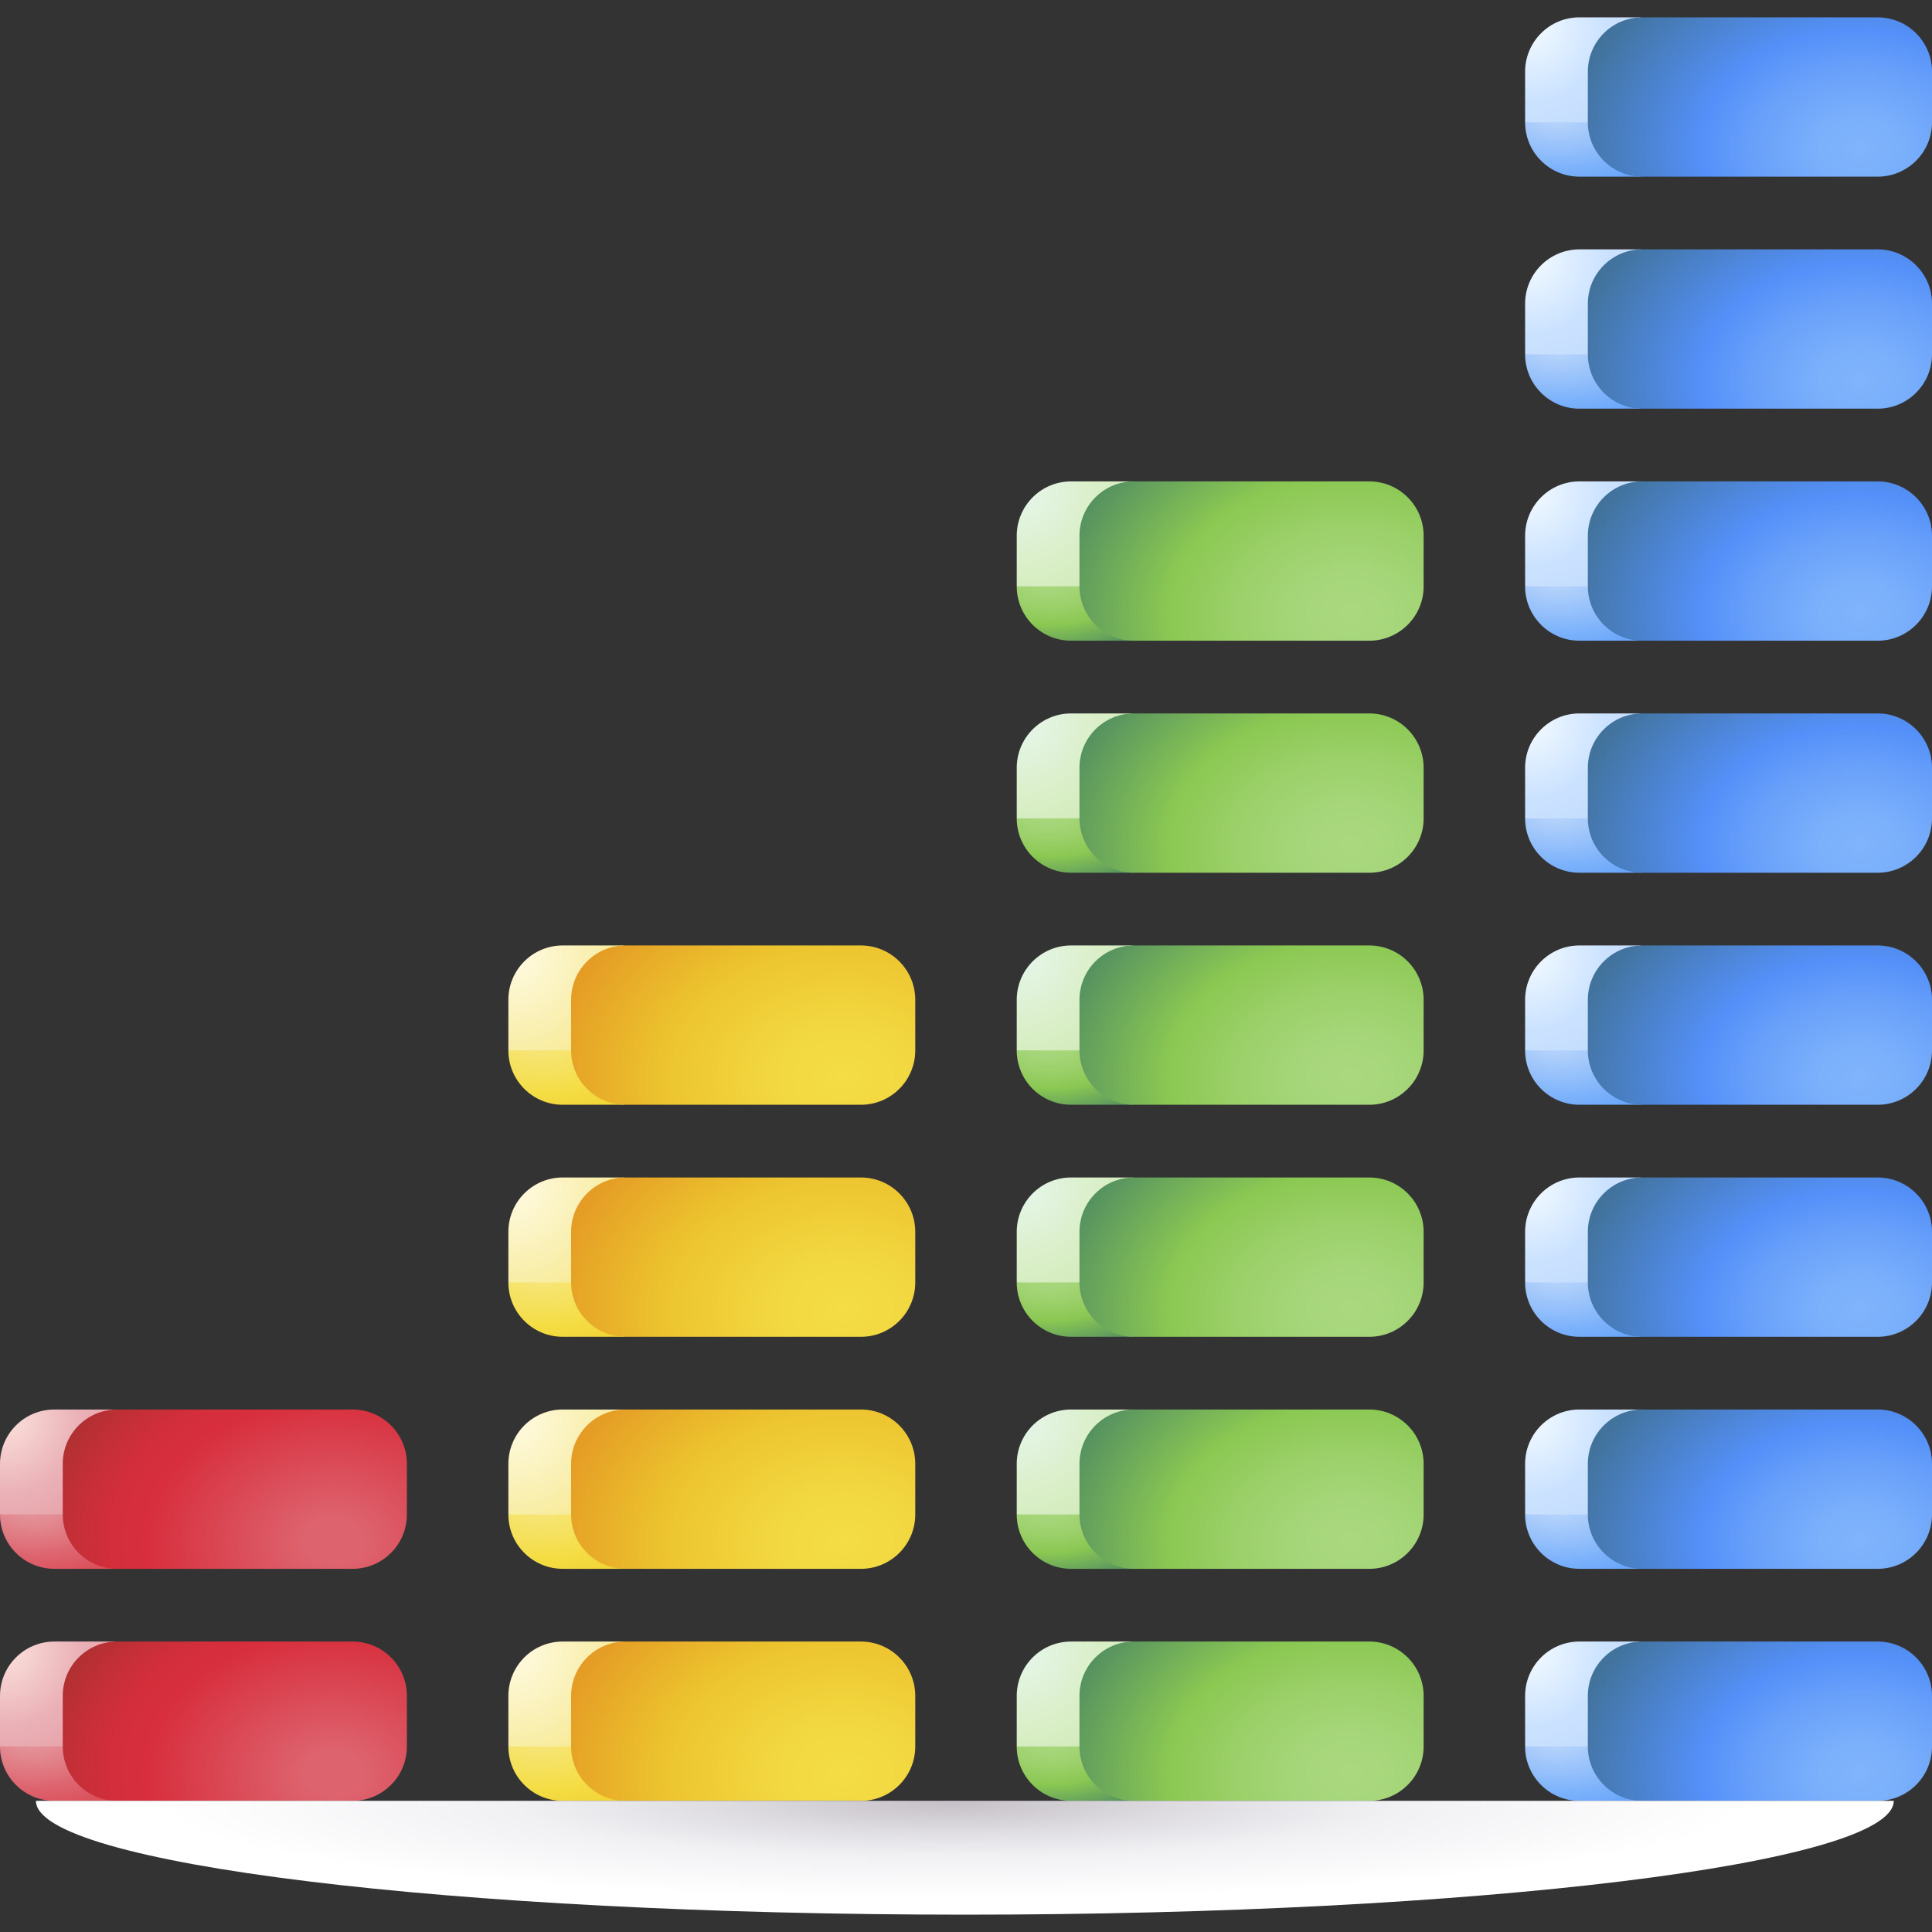 <svg id="Capa_1" enable-background="new 0 0 512 512" height="512" viewBox="0 0 512 512" width="512" xmlns="http://www.w3.org/2000/svg" xmlns:xlink="http://www.w3.org/1999/xlink"><rect x="0" y="0" width="512" height="512" fill="#333333" stroke="none"/><linearGradient id="lg1"><stop offset="0" stop-color="#e4989d"/><stop offset=".193" stop-color="#e38d93"/><stop offset=".531" stop-color="#df6f79"/><stop offset=".653" stop-color="#dd636e"/><stop offset="1" stop-color="#da4a54"/></linearGradient><radialGradient id="SVGID_1_" cx="8.729" cy="460.7" gradientTransform="matrix(1 0 0 .562 0 201.583)" gradientUnits="userSpaceOnUse" r="36.72" xlink:href="#lg1"/><linearGradient id="lg2"><stop offset="0" stop-color="#fbe2dd"/><stop offset=".514" stop-color="#eab1b7"/><stop offset="1" stop-color="#e4989d"/></linearGradient><radialGradient id="SVGID_2_" cx=".906" cy="437.23" gradientUnits="userSpaceOnUse" r="39.579" xlink:href="#lg2"/><radialGradient id="SVGID_3_" cx="8.729" cy="399.21" gradientTransform="matrix(1 0 0 .562 0 174.678)" gradientUnits="userSpaceOnUse" r="36.72" xlink:href="#lg1"/><radialGradient id="SVGID_4_" cx=".906" cy="375.741" gradientUnits="userSpaceOnUse" r="39.579" xlink:href="#lg2"/><linearGradient id="lg3"><stop offset=".099" stop-color="#dd636e"/><stop offset=".617" stop-color="#d82e3d"/><stop offset=".726" stop-color="#d32e3b"/><stop offset=".859" stop-color="#c42f37"/><stop offset="1" stop-color="#ac3030"/></linearGradient><radialGradient id="SVGID_5_" cx="88.565" cy="408.342" gradientTransform="matrix(-1 0 0 -.753 177.129 716.005)" gradientUnits="userSpaceOnUse" r="81.017" xlink:href="#lg3"/><radialGradient id="SVGID_6_" cx="88.565" cy="469.832" gradientTransform="matrix(-1 0 0 -.753 177.129 823.824)" gradientUnits="userSpaceOnUse" r="81.017" xlink:href="#lg3"/><linearGradient id="lg4"><stop offset="0" stop-color="#f6e781"/><stop offset=".476" stop-color="#f5e056"/><stop offset=".65" stop-color="#f4dd45"/><stop offset=".987" stop-color="#f1d334"/><stop offset="1" stop-color="#f1d333"/></linearGradient><radialGradient id="SVGID_7_" cx="143.452" cy="460.7" gradientTransform="matrix(1 0 0 .562 0 201.583)" gradientUnits="userSpaceOnUse" r="36.72" xlink:href="#lg4"/><linearGradient id="lg5"><stop offset="0" stop-color="#fffbe4"/><stop offset=".554" stop-color="#f9efaf"/><stop offset=".628" stop-color="#f8eea7"/><stop offset="1" stop-color="#f6e781"/></linearGradient><radialGradient id="SVGID_8_" cx="135.629" cy="437.23" gradientUnits="userSpaceOnUse" r="39.579" xlink:href="#lg5"/><radialGradient id="SVGID_9_" cx="143.452" cy="399.21" gradientTransform="matrix(1 0 0 .562 0 174.678)" gradientUnits="userSpaceOnUse" r="36.72" xlink:href="#lg4"/><radialGradient id="SVGID_10_" cx="135.629" cy="375.741" gradientUnits="userSpaceOnUse" r="39.579" xlink:href="#lg5"/><radialGradient id="SVGID_11_" cx="143.452" cy="337.72" gradientTransform="matrix(1 0 0 .562 0 147.773)" gradientUnits="userSpaceOnUse" r="36.72" xlink:href="#lg4"/><radialGradient id="SVGID_12_" cx="135.629" cy="314.251" gradientUnits="userSpaceOnUse" r="39.579" xlink:href="#lg5"/><radialGradient id="SVGID_13_" cx="143.452" cy="276.23" gradientTransform="matrix(1 0 0 .562 0 120.867)" gradientUnits="userSpaceOnUse" r="36.72" xlink:href="#lg4"/><radialGradient id="SVGID_14_" cx="135.629" cy="252.761" gradientUnits="userSpaceOnUse" r="39.579" xlink:href="#lg5"/><linearGradient id="lg6"><stop offset="0" stop-color="#aad880"/><stop offset=".165" stop-color="#a6d67a"/><stop offset=".385" stop-color="#9bd069"/><stop offset=".597" stop-color="#8bc852"/><stop offset="1" stop-color="#528e61"/></linearGradient><radialGradient id="SVGID_15_" cx="278.175" cy="460.7" gradientTransform="matrix(1 0 0 .562 0 201.583)" gradientUnits="userSpaceOnUse" r="36.72" xlink:href="#lg6"/><linearGradient id="lg7"><stop offset="0" stop-color="#e7f6ec"/><stop offset=".514" stop-color="#daefc8"/><stop offset="1" stop-color="#cbe7af"/></linearGradient><radialGradient id="SVGID_16_" cx="270.352" cy="437.23" gradientUnits="userSpaceOnUse" r="39.579" xlink:href="#lg7"/><radialGradient id="SVGID_17_" cx="278.175" cy="399.21" gradientTransform="matrix(1 0 0 .562 0 174.678)" gradientUnits="userSpaceOnUse" r="36.72" xlink:href="#lg6"/><radialGradient id="SVGID_18_" cx="270.352" cy="375.741" gradientUnits="userSpaceOnUse" r="39.579" xlink:href="#lg7"/><radialGradient id="SVGID_19_" cx="278.175" cy="337.72" gradientTransform="matrix(1 0 0 .562 0 147.773)" gradientUnits="userSpaceOnUse" r="36.72" xlink:href="#lg6"/><radialGradient id="SVGID_20_" cx="270.352" cy="314.251" gradientUnits="userSpaceOnUse" r="39.579" xlink:href="#lg7"/><radialGradient id="SVGID_21_" cx="278.175" cy="276.23" gradientTransform="matrix(1 0 0 .562 0 120.867)" gradientUnits="userSpaceOnUse" r="36.72" xlink:href="#lg6"/><radialGradient id="SVGID_22_" cx="270.352" cy="252.761" gradientUnits="userSpaceOnUse" r="39.579" xlink:href="#lg7"/><radialGradient id="SVGID_23_" cx="278.175" cy="214.741" gradientTransform="matrix(1 0 0 .562 0 93.962)" gradientUnits="userSpaceOnUse" r="36.72" xlink:href="#lg6"/><radialGradient id="SVGID_24_" cx="270.352" cy="191.271" gradientUnits="userSpaceOnUse" r="39.579" xlink:href="#lg7"/><radialGradient id="SVGID_25_" cx="278.175" cy="153.251" gradientTransform="matrix(1 0 0 .562 0 67.056)" gradientUnits="userSpaceOnUse" r="36.72" xlink:href="#lg6"/><radialGradient id="SVGID_26_" cx="270.352" cy="129.781" gradientUnits="userSpaceOnUse" r="39.579" xlink:href="#lg7"/><linearGradient id="lg8"><stop offset=".015" stop-color="#bed8fb"/><stop offset=".476" stop-color="#93bffb"/><stop offset=".665" stop-color="#80b4fb"/><stop offset=".868" stop-color="#6faafa"/><stop offset="1" stop-color="#61a2f9"/></linearGradient><radialGradient id="SVGID_27_" cx="412.897" cy="460.7" gradientTransform="matrix(1 0 0 .562 0 201.583)" gradientUnits="userSpaceOnUse" r="36.72" xlink:href="#lg8"/><linearGradient id="lg9"><stop offset="0" stop-color="#f4fbff"/><stop offset=".514" stop-color="#cbe2ff"/><stop offset="1" stop-color="#bed8fb"/></linearGradient><radialGradient id="SVGID_28_" cx="405.074" cy="437.23" gradientUnits="userSpaceOnUse" r="39.579" xlink:href="#lg9"/><radialGradient id="SVGID_29_" cx="412.897" cy="399.21" gradientTransform="matrix(1 0 0 .562 0 174.678)" gradientUnits="userSpaceOnUse" r="36.72" xlink:href="#lg8"/><radialGradient id="SVGID_30_" cx="405.074" cy="375.741" gradientUnits="userSpaceOnUse" r="39.579" xlink:href="#lg9"/><radialGradient id="SVGID_31_" cx="412.897" cy="337.72" gradientTransform="matrix(1 0 0 .562 0 147.773)" gradientUnits="userSpaceOnUse" r="36.72" xlink:href="#lg8"/><radialGradient id="SVGID_32_" cx="405.074" cy="314.251" gradientUnits="userSpaceOnUse" r="39.579" xlink:href="#lg9"/><radialGradient id="SVGID_33_" cx="412.897" cy="276.23" gradientTransform="matrix(1 0 0 .562 0 120.867)" gradientUnits="userSpaceOnUse" r="36.72" xlink:href="#lg8"/><radialGradient id="SVGID_34_" cx="405.074" cy="252.761" gradientUnits="userSpaceOnUse" r="39.579" xlink:href="#lg9"/><radialGradient id="SVGID_35_" cx="412.897" cy="214.741" gradientTransform="matrix(1 0 0 .562 0 93.962)" gradientUnits="userSpaceOnUse" r="36.72" xlink:href="#lg8"/><radialGradient id="SVGID_36_" cx="405.074" cy="191.271" gradientUnits="userSpaceOnUse" r="39.579" xlink:href="#lg9"/><radialGradient id="SVGID_37_" cx="412.897" cy="153.251" gradientTransform="matrix(1 0 0 .562 0 67.056)" gradientUnits="userSpaceOnUse" r="36.72" xlink:href="#lg8"/><radialGradient id="SVGID_38_" cx="405.074" cy="129.781" gradientUnits="userSpaceOnUse" r="39.579" xlink:href="#lg9"/><radialGradient id="SVGID_39_" cx="412.897" cy="91.761" gradientTransform="matrix(1 0 0 .562 0 40.151)" gradientUnits="userSpaceOnUse" r="36.72" xlink:href="#lg8"/><radialGradient id="SVGID_40_" cx="405.074" cy="68.292" gradientUnits="userSpaceOnUse" r="39.579" xlink:href="#lg9"/><radialGradient id="SVGID_41_" cx="412.897" cy="30.271" gradientTransform="matrix(1 0 0 .562 0 13.245)" gradientUnits="userSpaceOnUse" r="36.72" xlink:href="#lg8"/><radialGradient id="SVGID_42_" cx="405.074" cy="6.802" gradientUnits="userSpaceOnUse" r="39.579" xlink:href="#lg9"/><linearGradient id="lg10"><stop offset="0" stop-color="#f4dd45"/><stop offset=".236" stop-color="#f2d740"/><stop offset=".552" stop-color="#edc631"/><stop offset=".597" stop-color="#ecc32e"/><stop offset="1" stop-color="#e49824"/></linearGradient><radialGradient id="SVGID_43_" cx="223.287" cy="469.832" gradientTransform="matrix(-1 0 0 -.753 446.575 823.824)" gradientUnits="userSpaceOnUse" r="81.017" xlink:href="#lg10"/><radialGradient id="SVGID_44_" cx="223.287" cy="408.342" gradientTransform="matrix(-1 0 0 -.753 446.575 716.005)" gradientUnits="userSpaceOnUse" r="81.017" xlink:href="#lg10"/><radialGradient id="SVGID_45_" cx="223.287" cy="346.852" gradientTransform="matrix(-1 0 0 -.753 446.575 608.186)" gradientUnits="userSpaceOnUse" r="81.017" xlink:href="#lg10"/><radialGradient id="SVGID_46_" cx="223.287" cy="285.362" gradientTransform="matrix(-1 0 0 -.753 446.575 500.367)" gradientUnits="userSpaceOnUse" r="81.017" xlink:href="#lg10"/><radialGradient id="SVGID_47_" cx="358.01" cy="469.832" gradientTransform="matrix(-1 0 0 -.753 716.02 823.824)" gradientUnits="userSpaceOnUse" r="81.017" xlink:href="#lg6"/><radialGradient id="SVGID_48_" cx="358.01" cy="408.342" gradientTransform="matrix(-1 0 0 -.753 716.02 716.005)" gradientUnits="userSpaceOnUse" r="81.017" xlink:href="#lg6"/><radialGradient id="SVGID_49_" cx="358.01" cy="346.852" gradientTransform="matrix(-1 0 0 -.753 716.02 608.186)" gradientUnits="userSpaceOnUse" r="81.017" xlink:href="#lg6"/><radialGradient id="SVGID_50_" cx="358.01" cy="285.362" gradientTransform="matrix(-1 0 0 -.753 716.02 500.367)" gradientUnits="userSpaceOnUse" r="81.017" xlink:href="#lg6"/><radialGradient id="SVGID_51_" cx="358.01" cy="223.872" gradientTransform="matrix(-1 0 0 -.753 716.02 392.548)" gradientUnits="userSpaceOnUse" r="81.017" xlink:href="#lg6"/><radialGradient id="SVGID_52_" cx="358.01" cy="162.382" gradientTransform="matrix(-1 0 0 -.753 716.02 284.729)" gradientUnits="userSpaceOnUse" r="81.017" xlink:href="#lg6"/><linearGradient id="lg11"><stop offset="0" stop-color="#80b4fb"/><stop offset=".146" stop-color="#7aaffb"/><stop offset=".342" stop-color="#69a1fa"/><stop offset=".516" stop-color="#5490f9"/><stop offset="1" stop-color="#407093"/></linearGradient><radialGradient id="SVGID_53_" cx="492.733" cy="469.832" gradientTransform="matrix(-1 0 0 -.753 985.466 823.824)" gradientUnits="userSpaceOnUse" r="81.017" xlink:href="#lg11"/><radialGradient id="SVGID_54_" cx="492.733" cy="408.342" gradientTransform="matrix(-1 0 0 -.753 985.466 716.005)" gradientUnits="userSpaceOnUse" r="81.017" xlink:href="#lg11"/><radialGradient id="SVGID_55_" cx="492.733" cy="346.852" gradientTransform="matrix(-1 0 0 -.753 985.466 608.186)" gradientUnits="userSpaceOnUse" r="81.017" xlink:href="#lg11"/><radialGradient id="SVGID_56_" cx="492.733" cy="285.362" gradientTransform="matrix(-1 0 0 -.753 985.466 500.367)" gradientUnits="userSpaceOnUse" r="81.017" xlink:href="#lg11"/><radialGradient id="SVGID_57_" cx="492.733" cy="223.872" gradientTransform="matrix(-1 0 0 -.753 985.466 392.548)" gradientUnits="userSpaceOnUse" r="81.017" xlink:href="#lg11"/><radialGradient id="SVGID_58_" cx="492.733" cy="162.382" gradientTransform="matrix(-1 0 0 -.753 985.466 284.729)" gradientUnits="userSpaceOnUse" r="81.017" xlink:href="#lg11"/><radialGradient id="SVGID_59_" cx="492.733" cy="100.893" gradientTransform="matrix(-1 0 0 -.753 985.466 176.91)" gradientUnits="userSpaceOnUse" r="81.017" xlink:href="#lg11"/><radialGradient id="SVGID_60_" cx="492.733" cy="39.403" gradientTransform="matrix(-1 0 0 -.753 985.466 69.091)" gradientUnits="userSpaceOnUse" r="81.017" xlink:href="#lg11"/><radialGradient id="SVGID_61_" cx="312.618" cy="1810.448" gradientTransform="matrix(.931 0 0 .112 -38.569 275.248)" gradientUnits="userSpaceOnUse" r="253.727"><stop offset="0" stop-color="#c6c1c8"/><stop offset=".243" stop-color="#dddbdf"/><stop offset=".496" stop-color="#f1f1f4"/><stop offset=".888" stop-color="#fff"/></radialGradient><g><path d="m24.063 456.134-24.063 6.705c0 7.956 6.45 14.405 14.405 14.405h16.625c-3.123 0-6.296-13.208-6.967-21.11z" fill="url(#SVGID_1_)"/><path d="m31.03 435.025h-16.625c-7.955 0-14.405 6.449-14.405 14.405v13.409h25.339c-1.04-12.232.857-27.814 5.691-27.814z" fill="url(#SVGID_2_)"/><path d="m24.063 394.645-24.063 6.704c0 7.956 6.45 14.405 14.405 14.405h16.625c-3.123.001-6.296-13.207-6.967-21.109z" fill="url(#SVGID_3_)"/><path d="m31.03 373.535h-16.625c-7.955 0-14.405 6.449-14.405 14.405v13.409h25.339c-1.04-12.232.857-27.814 5.691-27.814z" fill="url(#SVGID_4_)"/><path d="m93.426 415.755h-62.396c-7.956 0-14.405-6.45-14.405-14.405v-13.41c0-7.956 6.45-14.405 14.405-14.405h62.397c7.956 0 14.405 6.45 14.405 14.405v13.409c0 7.956-6.45 14.406-14.406 14.406z" fill="url(#SVGID_5_)"/><path d="m93.426 477.244h-62.396c-7.956 0-14.405-6.45-14.405-14.405v-13.409c0-7.956 6.45-14.405 14.405-14.405h62.397c7.956 0 14.405 6.45 14.405 14.405v13.409c0 7.956-6.45 14.405-14.406 14.405z" fill="url(#SVGID_6_)"/><path d="m158.785 456.134-24.063 6.704c0 7.956 6.449 14.405 14.405 14.405h16.624c-3.121.001-6.294-13.207-6.966-21.109z" fill="url(#SVGID_7_)"/><path d="m165.752 435.025h-16.624c-7.956 0-14.405 6.45-14.405 14.405v13.409h25.339c-1.04-12.232.857-27.814 5.69-27.814z" fill="url(#SVGID_8_)"/><path d="m158.785 394.645-24.063 6.704c0 7.956 6.449 14.405 14.405 14.405h16.624c-3.121.001-6.294-13.207-6.966-21.109z" fill="url(#SVGID_9_)"/><path d="m165.752 373.535h-16.624c-7.956 0-14.405 6.45-14.405 14.406v13.409h25.339c-1.04-12.233.857-27.815 5.69-27.815z" fill="url(#SVGID_10_)"/><path d="m158.785 333.155-24.063 6.704c0 7.956 6.449 14.405 14.405 14.405h16.624c-3.121.001-6.294-13.207-6.966-21.109z" fill="url(#SVGID_11_)"/><path d="m165.752 312.045h-16.624c-7.956 0-14.405 6.45-14.405 14.406v13.409h25.339c-1.04-12.232.857-27.815 5.69-27.815z" fill="url(#SVGID_12_)"/><path d="m158.785 271.665-24.063 6.704c0 7.956 6.449 14.405 14.405 14.405h16.624c-3.121.001-6.294-13.207-6.966-21.109z" fill="url(#SVGID_13_)"/><path d="m165.752 250.555h-16.624c-7.956 0-14.405 6.45-14.405 14.406v13.409h25.339c-1.04-12.232.857-27.815 5.69-27.815z" fill="url(#SVGID_14_)"/><path d="m293.508 456.134-24.063 6.704c0 7.956 6.449 14.405 14.405 14.405h16.624c-3.121.001-6.294-13.207-6.966-21.109z" fill="url(#SVGID_15_)"/><path d="m300.475 435.025h-16.624c-7.956 0-14.405 6.45-14.405 14.405v13.409h25.339c-1.04-12.232.857-27.814 5.69-27.814z" fill="url(#SVGID_16_)"/><path d="m293.508 394.645-24.063 6.704c0 7.956 6.449 14.405 14.405 14.405h16.624c-3.121.001-6.294-13.207-6.966-21.109z" fill="url(#SVGID_17_)"/><path d="m300.475 373.535h-16.624c-7.956 0-14.405 6.45-14.405 14.406v13.409h25.339c-1.04-12.233.857-27.815 5.69-27.815z" fill="url(#SVGID_18_)"/><path d="m293.508 333.155-24.063 6.704c0 7.956 6.449 14.405 14.405 14.405h16.624c-3.121.001-6.294-13.207-6.966-21.109z" fill="url(#SVGID_19_)"/><path d="m300.475 312.045h-16.624c-7.956 0-14.405 6.45-14.405 14.406v13.409h25.339c-1.04-12.232.857-27.815 5.69-27.815z" fill="url(#SVGID_20_)"/><path d="m293.508 271.665-24.063 6.704c0 7.956 6.449 14.405 14.405 14.405h16.624c-3.121.001-6.294-13.207-6.966-21.109z" fill="url(#SVGID_21_)"/><path d="m300.475 250.555h-16.624c-7.956 0-14.405 6.45-14.405 14.406v13.409h25.339c-1.04-12.232.857-27.815 5.69-27.815z" fill="url(#SVGID_22_)"/><path d="m293.508 210.175-24.063 6.704c0 7.956 6.449 14.405 14.405 14.405h16.624c-3.121.001-6.294-13.207-6.966-21.109z" fill="url(#SVGID_23_)"/><path d="m300.475 189.065h-16.624c-7.956 0-14.405 6.45-14.405 14.406v13.409h25.339c-1.04-12.232.857-27.815 5.69-27.815z" fill="url(#SVGID_24_)"/><path d="m293.508 148.685-24.063 6.704c0 7.956 6.449 14.405 14.405 14.405h16.624c-3.121.001-6.294-13.207-6.966-21.109z" fill="url(#SVGID_25_)"/><path d="m300.475 127.575h-16.624c-7.956 0-14.405 6.45-14.405 14.406v13.409h25.339c-1.04-12.232.857-27.815 5.69-27.815z" fill="url(#SVGID_26_)"/><path d="m428.231 456.134-24.063 6.704c0 7.956 6.45 14.405 14.405 14.405h16.624c-3.122.001-6.295-13.207-6.966-21.109z" fill="url(#SVGID_27_)"/><path d="m435.198 435.025h-16.624c-7.956 0-14.405 6.45-14.405 14.405v13.409h25.339c-1.041-12.232.856-27.814 5.69-27.814z" fill="url(#SVGID_28_)"/><path d="m428.231 394.645-24.063 6.704c0 7.956 6.45 14.405 14.405 14.405h16.624c-3.122.001-6.295-13.207-6.966-21.109z" fill="url(#SVGID_29_)"/><path d="m435.198 373.535h-16.624c-7.956 0-14.405 6.45-14.405 14.406v13.409h25.339c-1.041-12.233.856-27.815 5.69-27.815z" fill="url(#SVGID_30_)"/><path d="m428.231 333.155-24.063 6.704c0 7.956 6.45 14.405 14.405 14.405h16.624c-3.122.001-6.295-13.207-6.966-21.109z" fill="url(#SVGID_31_)"/><path d="m435.198 312.045h-16.624c-7.956 0-14.405 6.45-14.405 14.406v13.409h25.339c-1.041-12.232.856-27.815 5.69-27.815z" fill="url(#SVGID_32_)"/><path d="m428.231 271.665-24.063 6.704c0 7.956 6.45 14.405 14.405 14.405h16.624c-3.122.001-6.295-13.207-6.966-21.109z" fill="url(#SVGID_33_)"/><path d="m435.198 250.555h-16.624c-7.956 0-14.405 6.45-14.405 14.406v13.409h25.339c-1.041-12.232.856-27.815 5.69-27.815z" fill="url(#SVGID_34_)"/><path d="m428.231 210.175-24.063 6.704c0 7.956 6.45 14.405 14.405 14.405h16.624c-3.122.001-6.295-13.207-6.966-21.109z" fill="url(#SVGID_35_)"/><path d="m435.198 189.065h-16.624c-7.956 0-14.405 6.45-14.405 14.406v13.409h25.339c-1.041-12.232.856-27.815 5.69-27.815z" fill="url(#SVGID_36_)"/><path d="m428.231 148.685-24.063 6.704c0 7.956 6.45 14.405 14.405 14.405h16.624c-3.122.001-6.295-13.207-6.966-21.109z" fill="url(#SVGID_37_)"/><path d="m435.198 127.575h-16.624c-7.956 0-14.405 6.45-14.405 14.406v13.409h25.339c-1.041-12.232.856-27.815 5.69-27.815z" fill="url(#SVGID_38_)"/><path d="m428.231 87.196-24.063 6.704c0 7.956 6.45 14.405 14.405 14.405h16.624c-3.122 0-6.295-13.208-6.966-21.109z" fill="url(#SVGID_39_)"/><path d="m435.198 66.086h-16.624c-7.956 0-14.405 6.45-14.405 14.406v13.408h25.339c-1.041-12.232.856-27.814 5.69-27.814z" fill="url(#SVGID_40_)"/><path d="m428.231 25.706-24.063 6.704c0 7.956 6.45 14.405 14.405 14.405h16.624c-3.122.001-6.295-13.207-6.966-21.109z" fill="url(#SVGID_41_)"/><path d="m435.198 4.596h-16.624c-7.956 0-14.405 6.45-14.405 14.406v13.408h25.339c-1.041-12.232.856-27.814 5.69-27.814z" fill="url(#SVGID_42_)"/><path d="m228.149 477.244h-62.397c-7.956 0-14.405-6.45-14.405-14.405v-13.409c0-7.956 6.45-14.405 14.405-14.405h62.397c7.956 0 14.405 6.45 14.405 14.405v13.409c.001 7.956-6.449 14.405-14.405 14.405z" fill="url(#SVGID_43_)"/><path d="m228.149 415.755h-62.397c-7.956 0-14.405-6.45-14.405-14.405v-13.41c0-7.956 6.45-14.405 14.405-14.405h62.397c7.956 0 14.405 6.45 14.405 14.405v13.409c.001 7.956-6.449 14.406-14.405 14.406z" fill="url(#SVGID_44_)"/><path d="m228.149 354.265h-62.397c-7.956 0-14.405-6.45-14.405-14.405v-13.41c0-7.956 6.45-14.405 14.405-14.405h62.397c7.956 0 14.405 6.45 14.405 14.405v13.409c.001 7.956-6.449 14.406-14.405 14.406z" fill="url(#SVGID_45_)"/><path d="m228.149 292.775h-62.397c-7.956 0-14.405-6.45-14.405-14.405v-13.409c0-7.956 6.45-14.405 14.405-14.405h62.397c7.956 0 14.405 6.45 14.405 14.405v13.409c.001 7.955-6.449 14.405-14.405 14.405z" fill="url(#SVGID_46_)"/><path d="m362.872 477.244h-62.397c-7.956 0-14.405-6.45-14.405-14.405v-13.409c0-7.956 6.45-14.405 14.405-14.405h62.397c7.956 0 14.405 6.45 14.405 14.405v13.409c0 7.956-6.449 14.405-14.405 14.405z" fill="url(#SVGID_47_)"/><path d="m362.872 415.755h-62.397c-7.956 0-14.405-6.45-14.405-14.405v-13.41c0-7.956 6.45-14.405 14.405-14.405h62.397c7.956 0 14.405 6.45 14.405 14.405v13.409c0 7.956-6.449 14.406-14.405 14.406z" fill="url(#SVGID_48_)"/><path d="m362.872 354.265h-62.397c-7.956 0-14.405-6.45-14.405-14.405v-13.41c0-7.956 6.45-14.405 14.405-14.405h62.397c7.956 0 14.405 6.45 14.405 14.405v13.409c0 7.956-6.449 14.406-14.405 14.406z" fill="url(#SVGID_49_)"/><path d="m362.872 292.775h-62.397c-7.956 0-14.405-6.45-14.405-14.405v-13.409c0-7.956 6.45-14.405 14.405-14.405h62.397c7.956 0 14.405 6.45 14.405 14.405v13.409c0 7.955-6.449 14.405-14.405 14.405z" fill="url(#SVGID_50_)"/><path d="m362.872 231.285h-62.397c-7.956 0-14.405-6.45-14.405-14.405v-13.409c0-7.956 6.45-14.405 14.405-14.405h62.397c7.956 0 14.405 6.45 14.405 14.405v13.409c0 7.956-6.449 14.405-14.405 14.405z" fill="url(#SVGID_51_)"/><path d="m362.872 169.795h-62.397c-7.956 0-14.405-6.45-14.405-14.405v-13.409c0-7.956 6.45-14.405 14.405-14.405h62.397c7.956 0 14.405 6.45 14.405 14.405v13.409c0 7.956-6.449 14.405-14.405 14.405z" fill="url(#SVGID_52_)"/><path d="m497.595 477.244h-62.397c-7.956 0-14.405-6.45-14.405-14.405v-13.409c0-7.956 6.45-14.405 14.405-14.405h62.397c7.956 0 14.405 6.45 14.405 14.405v13.409c0 7.956-6.45 14.405-14.405 14.405z" fill="url(#SVGID_53_)"/><path d="m497.595 415.755h-62.397c-7.956 0-14.405-6.45-14.405-14.405v-13.41c0-7.956 6.45-14.405 14.405-14.405h62.397c7.956 0 14.405 6.45 14.405 14.405v13.409c0 7.956-6.45 14.406-14.405 14.406z" fill="url(#SVGID_54_)"/><path d="m497.595 354.265h-62.397c-7.956 0-14.405-6.45-14.405-14.405v-13.41c0-7.956 6.45-14.405 14.405-14.405h62.397c7.956 0 14.405 6.45 14.405 14.405v13.409c0 7.956-6.45 14.406-14.405 14.406z" fill="url(#SVGID_55_)"/><path d="m497.595 292.775h-62.397c-7.956 0-14.405-6.45-14.405-14.405v-13.409c0-7.956 6.45-14.405 14.405-14.405h62.397c7.956 0 14.405 6.45 14.405 14.405v13.409c0 7.955-6.45 14.405-14.405 14.405z" fill="url(#SVGID_56_)"/><path d="m497.595 231.285h-62.397c-7.956 0-14.405-6.45-14.405-14.405v-13.409c0-7.956 6.45-14.405 14.405-14.405h62.397c7.956 0 14.405 6.45 14.405 14.405v13.409c0 7.956-6.45 14.405-14.405 14.405z" fill="url(#SVGID_57_)"/><path d="m497.595 169.795h-62.397c-7.956 0-14.405-6.45-14.405-14.405v-13.409c0-7.956 6.45-14.405 14.405-14.405h62.397c7.956 0 14.405 6.45 14.405 14.405v13.409c0 7.956-6.45 14.405-14.405 14.405z" fill="url(#SVGID_58_)"/><path d="m497.595 108.305h-62.397c-7.956 0-14.405-6.45-14.405-14.405v-13.409c0-7.956 6.45-14.405 14.405-14.405h62.397c7.956 0 14.405 6.45 14.405 14.405v13.409c0 7.956-6.45 14.405-14.405 14.405z" fill="url(#SVGID_59_)"/><path d="m497.595 46.816h-62.397c-7.956 0-14.405-6.45-14.405-14.405v-13.41c0-7.956 6.45-14.405 14.405-14.405h62.397c7.956 0 14.405 6.45 14.405 14.405v13.409c0 7.956-6.45 14.406-14.405 14.406z" fill="url(#SVGID_60_)"/><path d="m255.695 507.404c135.956 0 246.171-13.503 246.171-30.16h-492.342c0 16.657 110.214 30.16 246.171 30.16z" fill="url(#SVGID_61_)"/></g></svg>